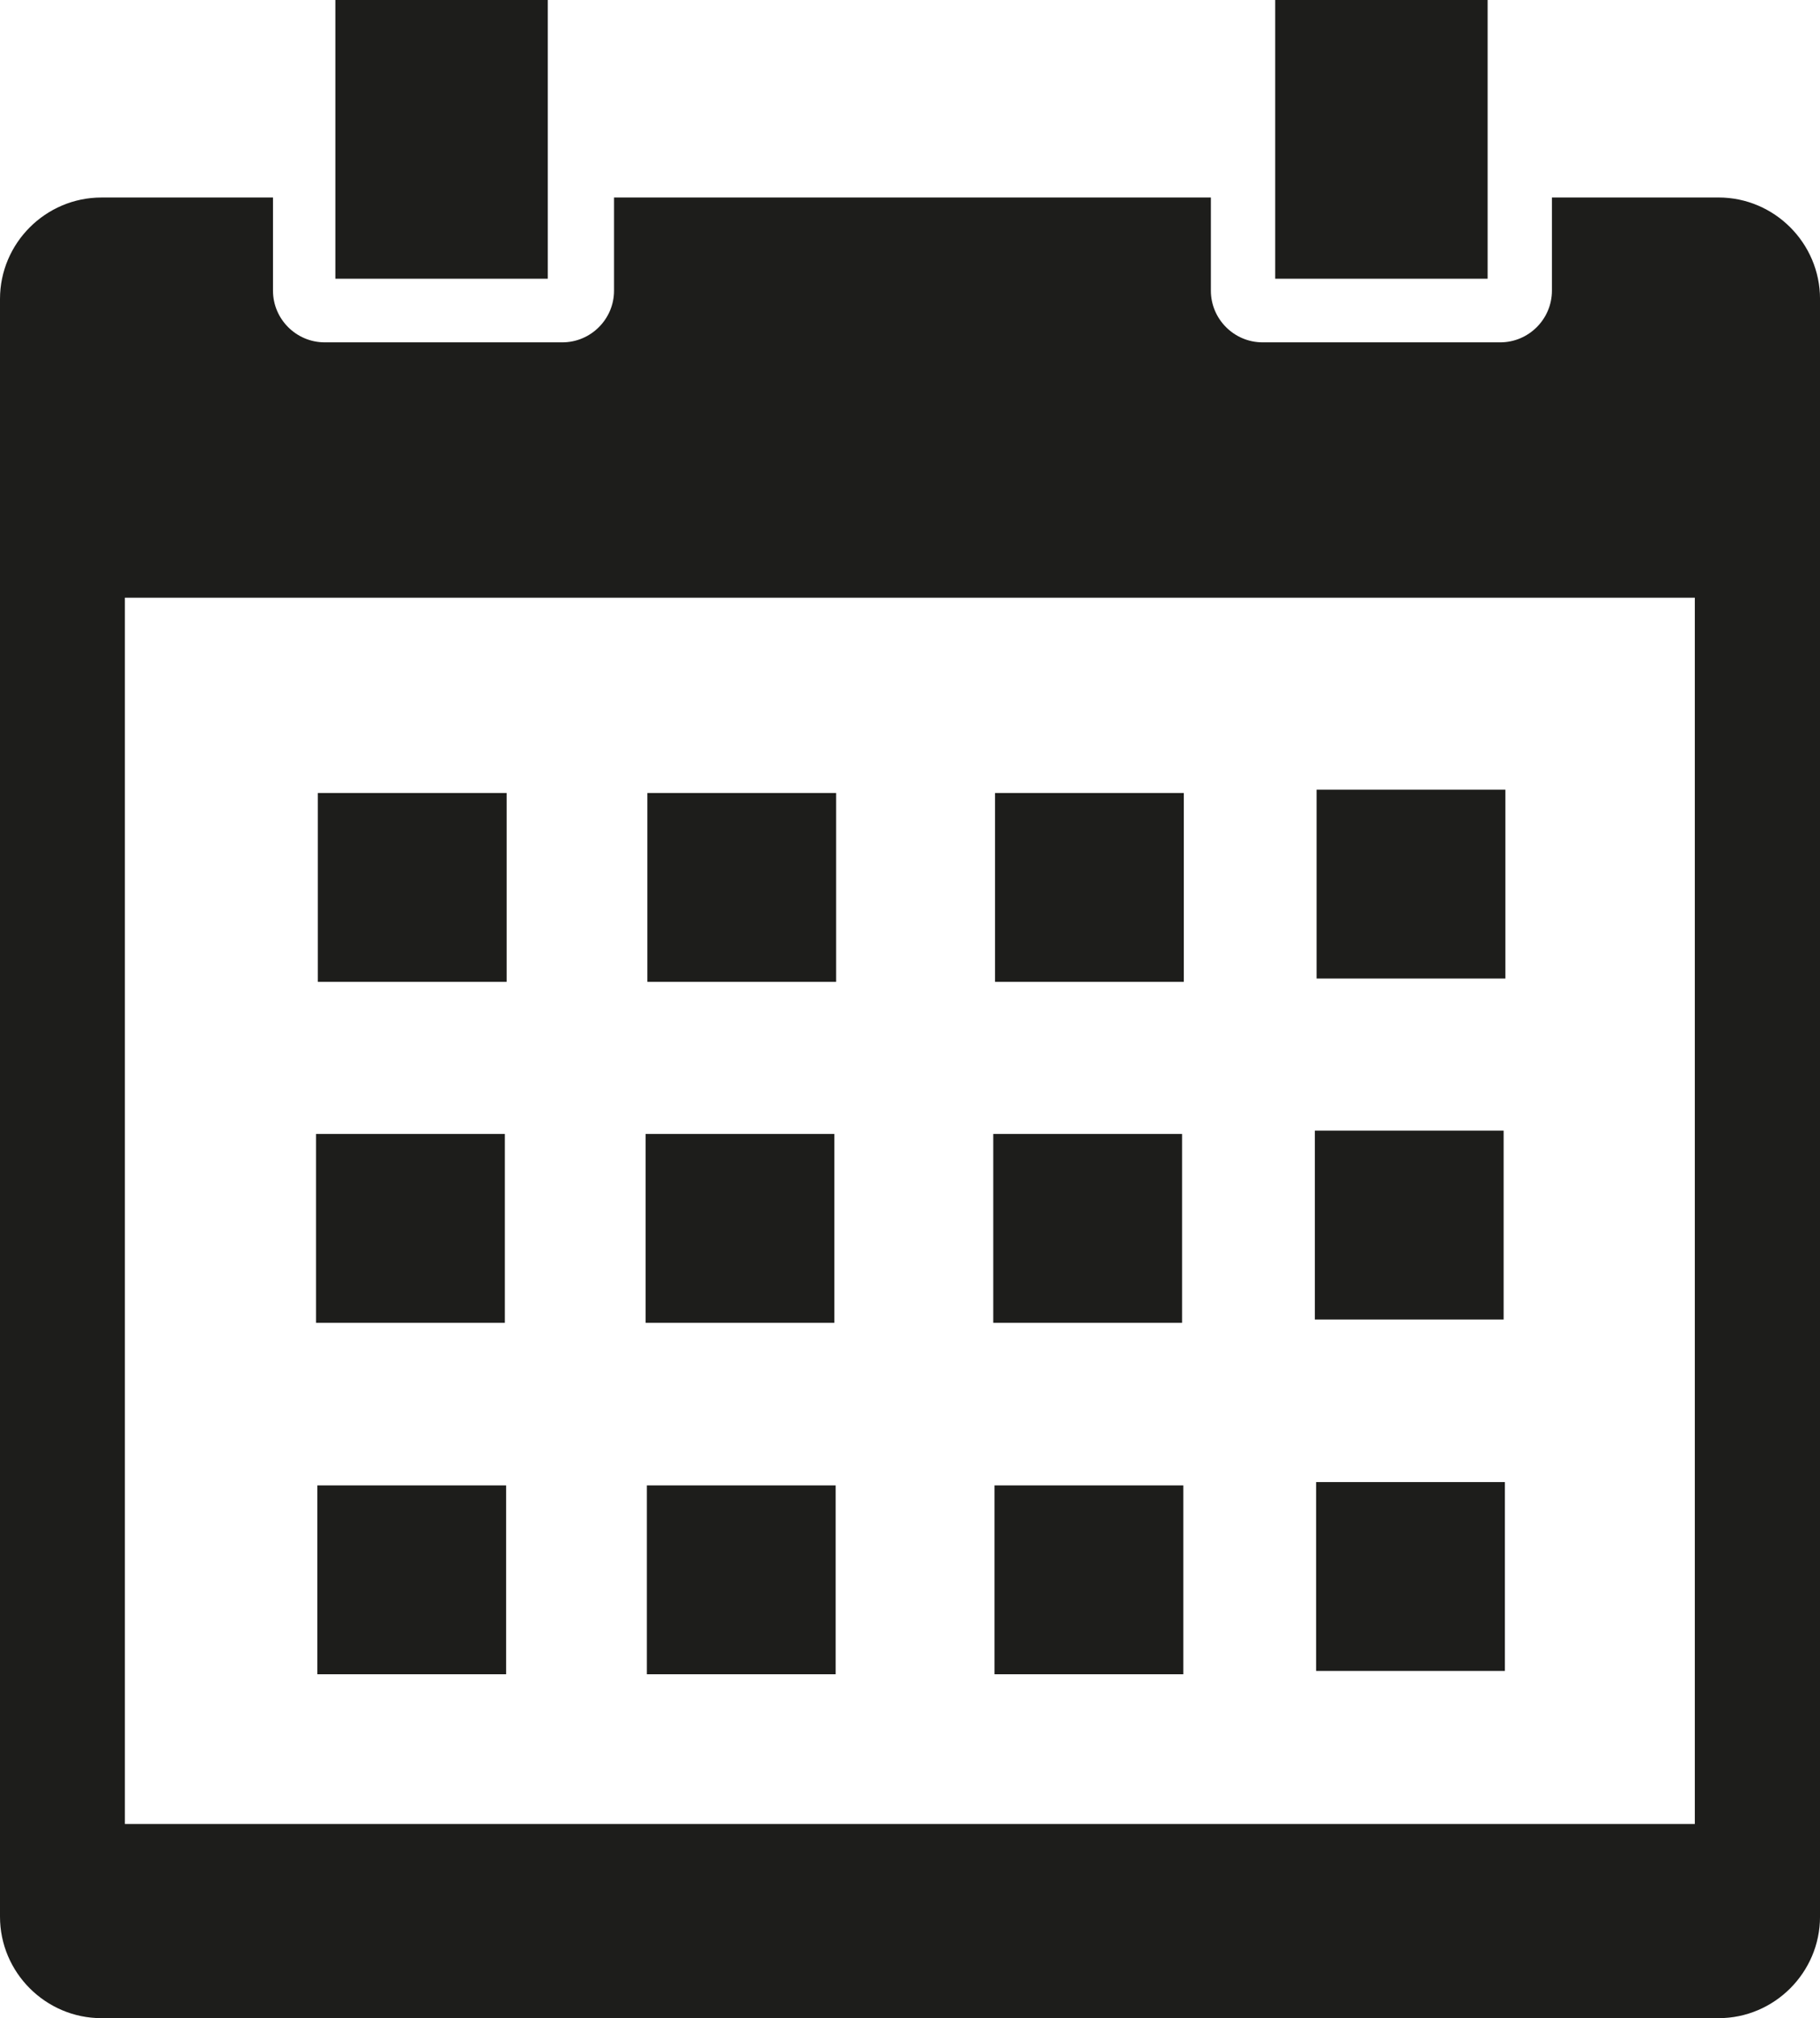 <?xml version="1.0" encoding="UTF-8"?><svg id="uuid-dc115c77-54da-474c-8e19-24e70ea87315" xmlns="http://www.w3.org/2000/svg" viewBox="0 0 830.12 920.18"><defs><style>.uuid-003deb75-6feb-46af-a7b7-dfa74bbbbff3{fill:#1d1d1b;}</style></defs><rect class="uuid-003deb75-6feb-46af-a7b7-dfa74bbbbff3" x="152.96" width="96.89" height="127.08"/><rect class="uuid-003deb75-6feb-46af-a7b7-dfa74bbbbff3" x="581.63" width="96.89" height="127.08"/><path class="uuid-003deb75-6feb-46af-a7b7-dfa74bbbbff3" d="M783.87,90.06h-76.02v42.47c0,12.96-10.6,23.56-23.56,23.56h-108.44c-12.96,0-23.56-10.6-23.56-23.56v-42.47h-272.22v42.47c0,12.96-10.6,23.56-23.56,23.56h-108.44c-12.96,0-23.56-10.6-23.56-23.56v-42.47H46.26C20.82,90.06,0,110.87,0,136.31v737.61c0,25.44,20.82,46.26,46.26,46.26h737.61c25.44,0,46.26-20.82,46.26-46.26V136.31c0-25.44-20.82-46.26-46.26-46.26ZM773.02,831.64H56.96V272.53h716.06v559.11Z"/><rect class="uuid-003deb75-6feb-46af-a7b7-dfa74bbbbff3" x="144.96" y="361.57" width="86.11" height="86.11"/><rect class="uuid-003deb75-6feb-46af-a7b7-dfa74bbbbff3" x="295.26" y="361.57" width="86.11" height="86.11"/><rect class="uuid-003deb75-6feb-46af-a7b7-dfa74bbbbff3" x="453.84" y="361.57" width="86.11" height="86.11"/><rect class="uuid-003deb75-6feb-46af-a7b7-dfa74bbbbff3" x="600.51" y="360.05" width="86.11" height="86.11"/><rect class="uuid-003deb75-6feb-46af-a7b7-dfa74bbbbff3" x="144.16" y="517.03" width="86.11" height="86.11"/><rect class="uuid-003deb75-6feb-46af-a7b7-dfa74bbbbff3" x="294.45" y="517.03" width="86.11" height="86.11"/><rect class="uuid-003deb75-6feb-46af-a7b7-dfa74bbbbff3" x="453.04" y="517.03" width="86.11" height="86.11"/><rect class="uuid-003deb75-6feb-46af-a7b7-dfa74bbbbff3" x="599.71" y="515.51" width="86.11" height="86.11"/><rect class="uuid-003deb75-6feb-46af-a7b7-dfa74bbbbff3" x="144.74" y="677.27" width="86.11" height="86.11"/><rect class="uuid-003deb75-6feb-46af-a7b7-dfa74bbbbff3" x="295.03" y="677.27" width="86.11" height="86.11"/><rect class="uuid-003deb75-6feb-46af-a7b7-dfa74bbbbff3" x="453.62" y="677.27" width="86.11" height="86.11"/><rect class="uuid-003deb75-6feb-46af-a7b7-dfa74bbbbff3" x="600.29" y="675.75" width="86.11" height="86.11"/></svg>